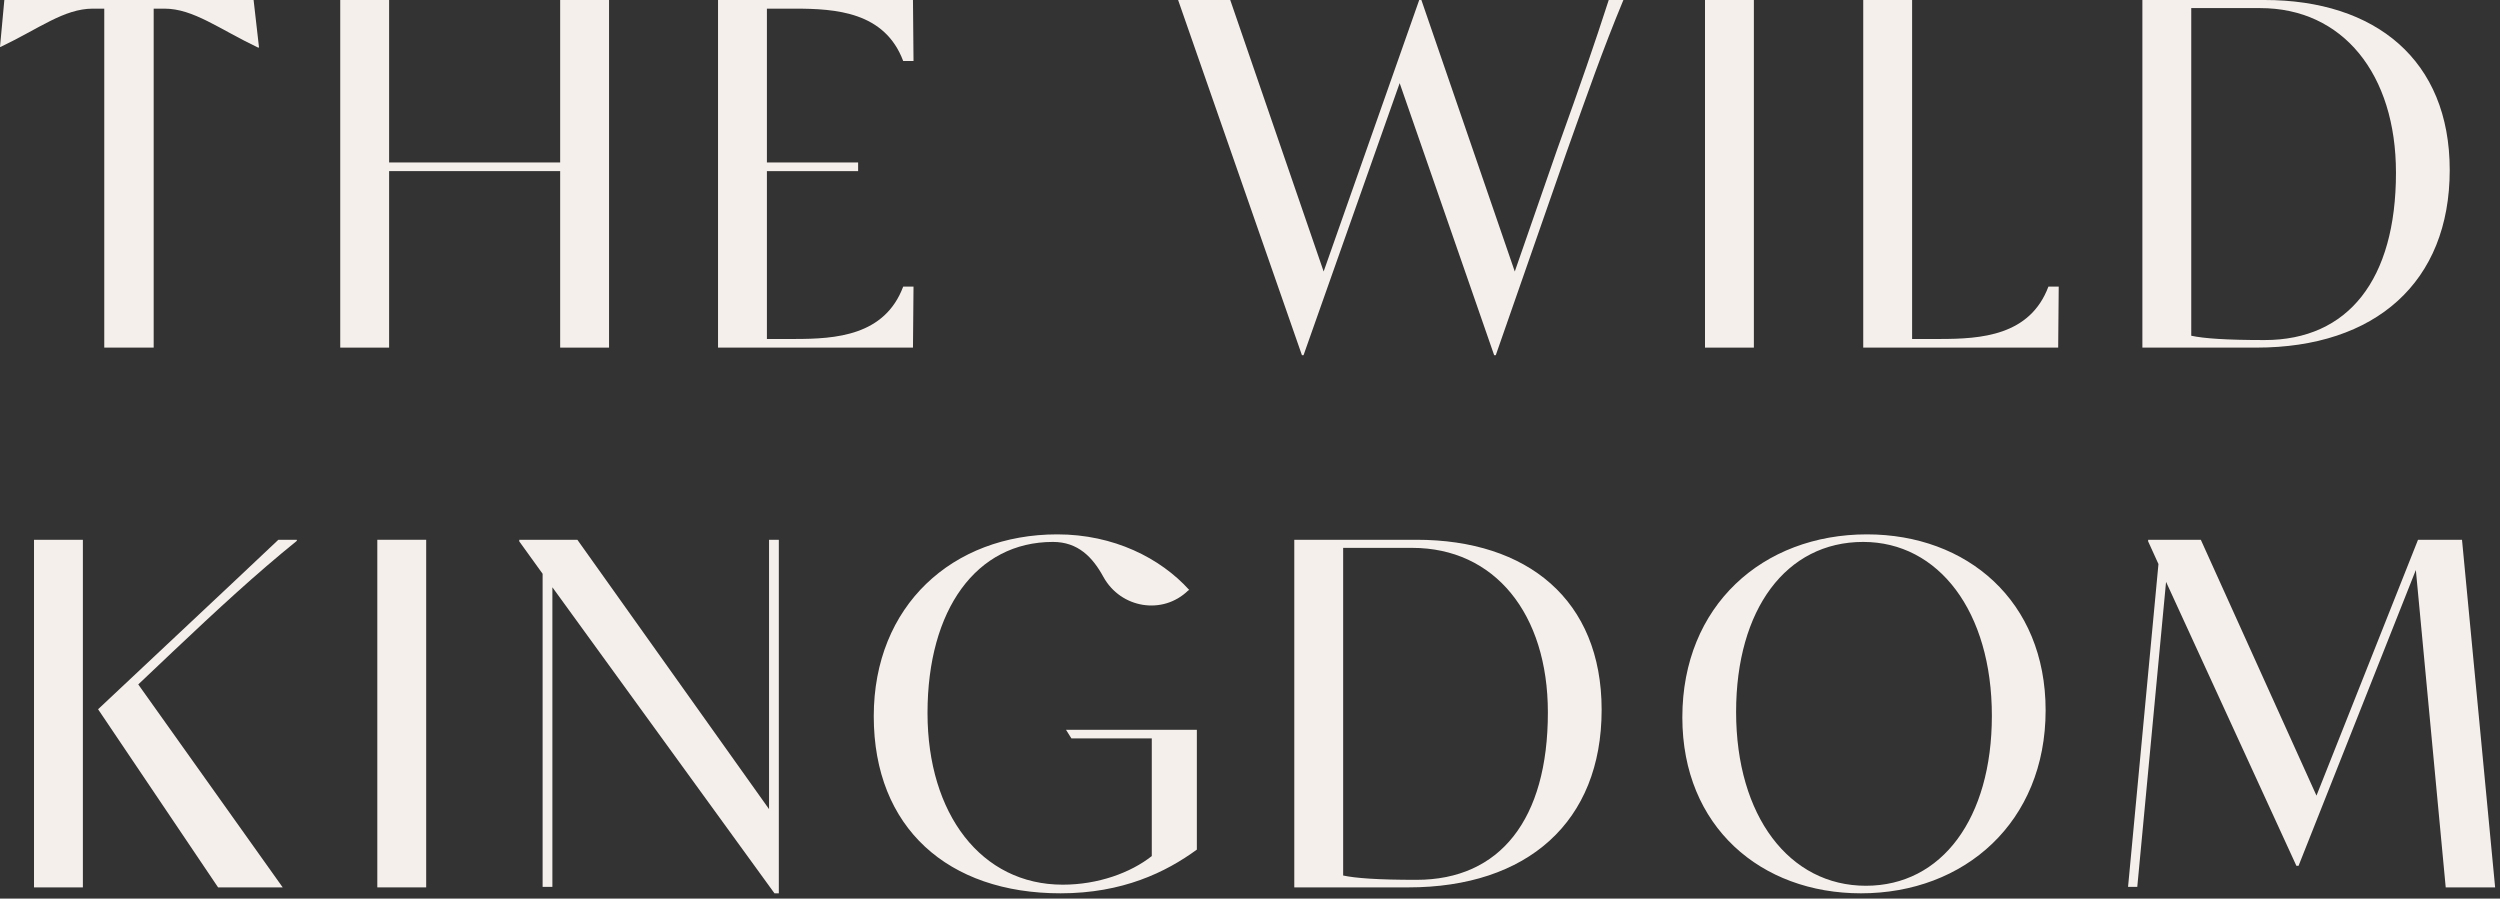 <svg width="217" height="78" viewBox="0 0 217 78" fill="none" xmlns="http://www.w3.org/2000/svg">
<rect x="0" y="0" width="217" height="78" fill="#333333" stroke="none"/>
<path d="M22.012 0H0.377L0 4.076H0.047C3.394 2.483 5.562 0.75 8.06 0.75H9.05V30.173H13.339V0.75H14.281C16.78 0.75 19.042 2.53 22.389 4.123H22.483L22.012 0Z" fill="#F4EFEA"/>
<path d="M48.623 0V14.102H33.775V0H29.533V30.173H33.775V14.852H48.623V30.173H52.865V0H48.623Z" fill="#F4EFEA"/>
<path d="M68.97 29.423H66.567V14.852H74.485V14.102H66.567V0.75H68.97C72.553 0.75 76.795 1.031 78.397 5.294H79.293L79.246 0H62.325V30.173H79.246L79.293 24.878H78.397C76.795 29.142 72.553 29.423 68.97 29.423Z" fill="#F4EFEA"/>
<path d="M139.638 0C138.365 3.936 137.328 6.934 135.16 12.978L131.483 23.567L123.376 0H123.188L114.892 23.567L106.785 0H102.26L113.007 30.829H113.148L121.491 7.215L129.692 30.829H129.834L135.961 13.259C137.799 8.105 139.119 4.31 140.91 0H139.638Z" fill="#F4EFEA"/>
<path d="M152.236 30.173V0H147.994V30.173H152.236Z" fill="#F4EFEA"/>
<path d="M177.802 24.878C176.199 29.142 171.957 29.423 168.375 29.423H165.971V0H161.729V30.173H178.65L178.697 24.878H177.802Z" fill="#F4EFEA"/>
<path d="M196.564 0H185.959V30.173H195.857C206.179 30.173 212.636 24.504 212.636 14.758C212.636 5.201 206.179 0 196.564 0ZM196.564 29.517C193.217 29.517 191.285 29.376 190.201 29.142V0.703H196.187C203.351 0.703 207.97 6.419 207.97 14.993C207.97 24.269 203.822 29.517 196.564 29.517Z" fill="#F4EFEA"/>
<path d="M7.194 77.025V46.852H2.952V77.025H7.194ZM25.764 46.946V46.852H24.162C21.852 49.054 18.977 51.724 14.499 55.941L8.513 61.563L18.93 77.025H24.539L12.001 59.408L15.018 56.55C18.883 52.896 22.229 49.804 25.764 46.946Z" fill="#F4EFEA"/>
<path d="M36.993 77.025V46.852H32.751V77.025H36.993Z" fill="#F4EFEA"/>
<path d="M66.753 46.852C66.753 46.852 66.753 47.32 66.753 60.064V70.231L50.115 46.852H45.072V46.992L47.099 49.804V76.978H47.947V50.975L67.225 77.54H67.602V46.852H66.753Z" fill="#F4EFEA"/>
<path d="M92.528 63.344L92.999 64.093H99.975V74.307C98.136 75.76 95.308 76.79 92.245 76.79C85.175 76.79 80.508 70.653 80.508 61.891C80.508 52.896 84.751 47.039 91.396 47.039C93.564 47.039 94.837 48.351 95.78 50.085C97.288 52.802 100.917 53.411 103.133 51.256L103.227 51.209C100.729 48.445 96.675 46.383 91.773 46.383C82.677 46.383 75.842 52.568 75.842 62.172C75.842 71.871 82.299 77.54 92.056 77.54C97.43 77.54 101.2 75.713 103.887 73.745V63.344H92.528Z" fill="#F4EFEA"/>
<path d="M122.949 46.852H112.344V77.025H122.242C132.565 77.025 139.022 71.356 139.022 61.61C139.022 52.053 132.565 46.852 122.949 46.852ZM122.949 76.369C119.603 76.369 117.67 76.228 116.586 75.994V47.555H122.572C129.737 47.555 134.356 53.271 134.356 61.844C134.356 71.121 130.208 76.369 122.949 76.369Z" fill="#F4EFEA"/>
<path d="M162.053 46.383C153.003 46.383 146.027 52.568 146.027 62.266C146.027 71.777 152.862 77.54 161.534 77.54C170.537 77.54 177.56 71.356 177.56 61.657C177.56 52.146 170.725 46.383 162.053 46.383ZM161.959 76.884C155.313 76.884 150.694 70.84 150.694 61.798C150.694 52.896 155.03 47.039 161.723 47.039C168.274 47.039 172.894 53.083 172.894 62.126C172.894 71.028 168.557 76.884 161.959 76.884Z" fill="#F4EFEA"/>
<path d="M213.702 46.852H209.884L201.07 69.06L191.031 46.852H186.459V46.992L187.354 48.96L184.715 76.978H185.516L188.014 50.506L199.326 75.15H199.515L209.696 49.476L212.288 77.025H216.577L213.702 46.852Z" fill="#F4EFEA"/>
</svg>
